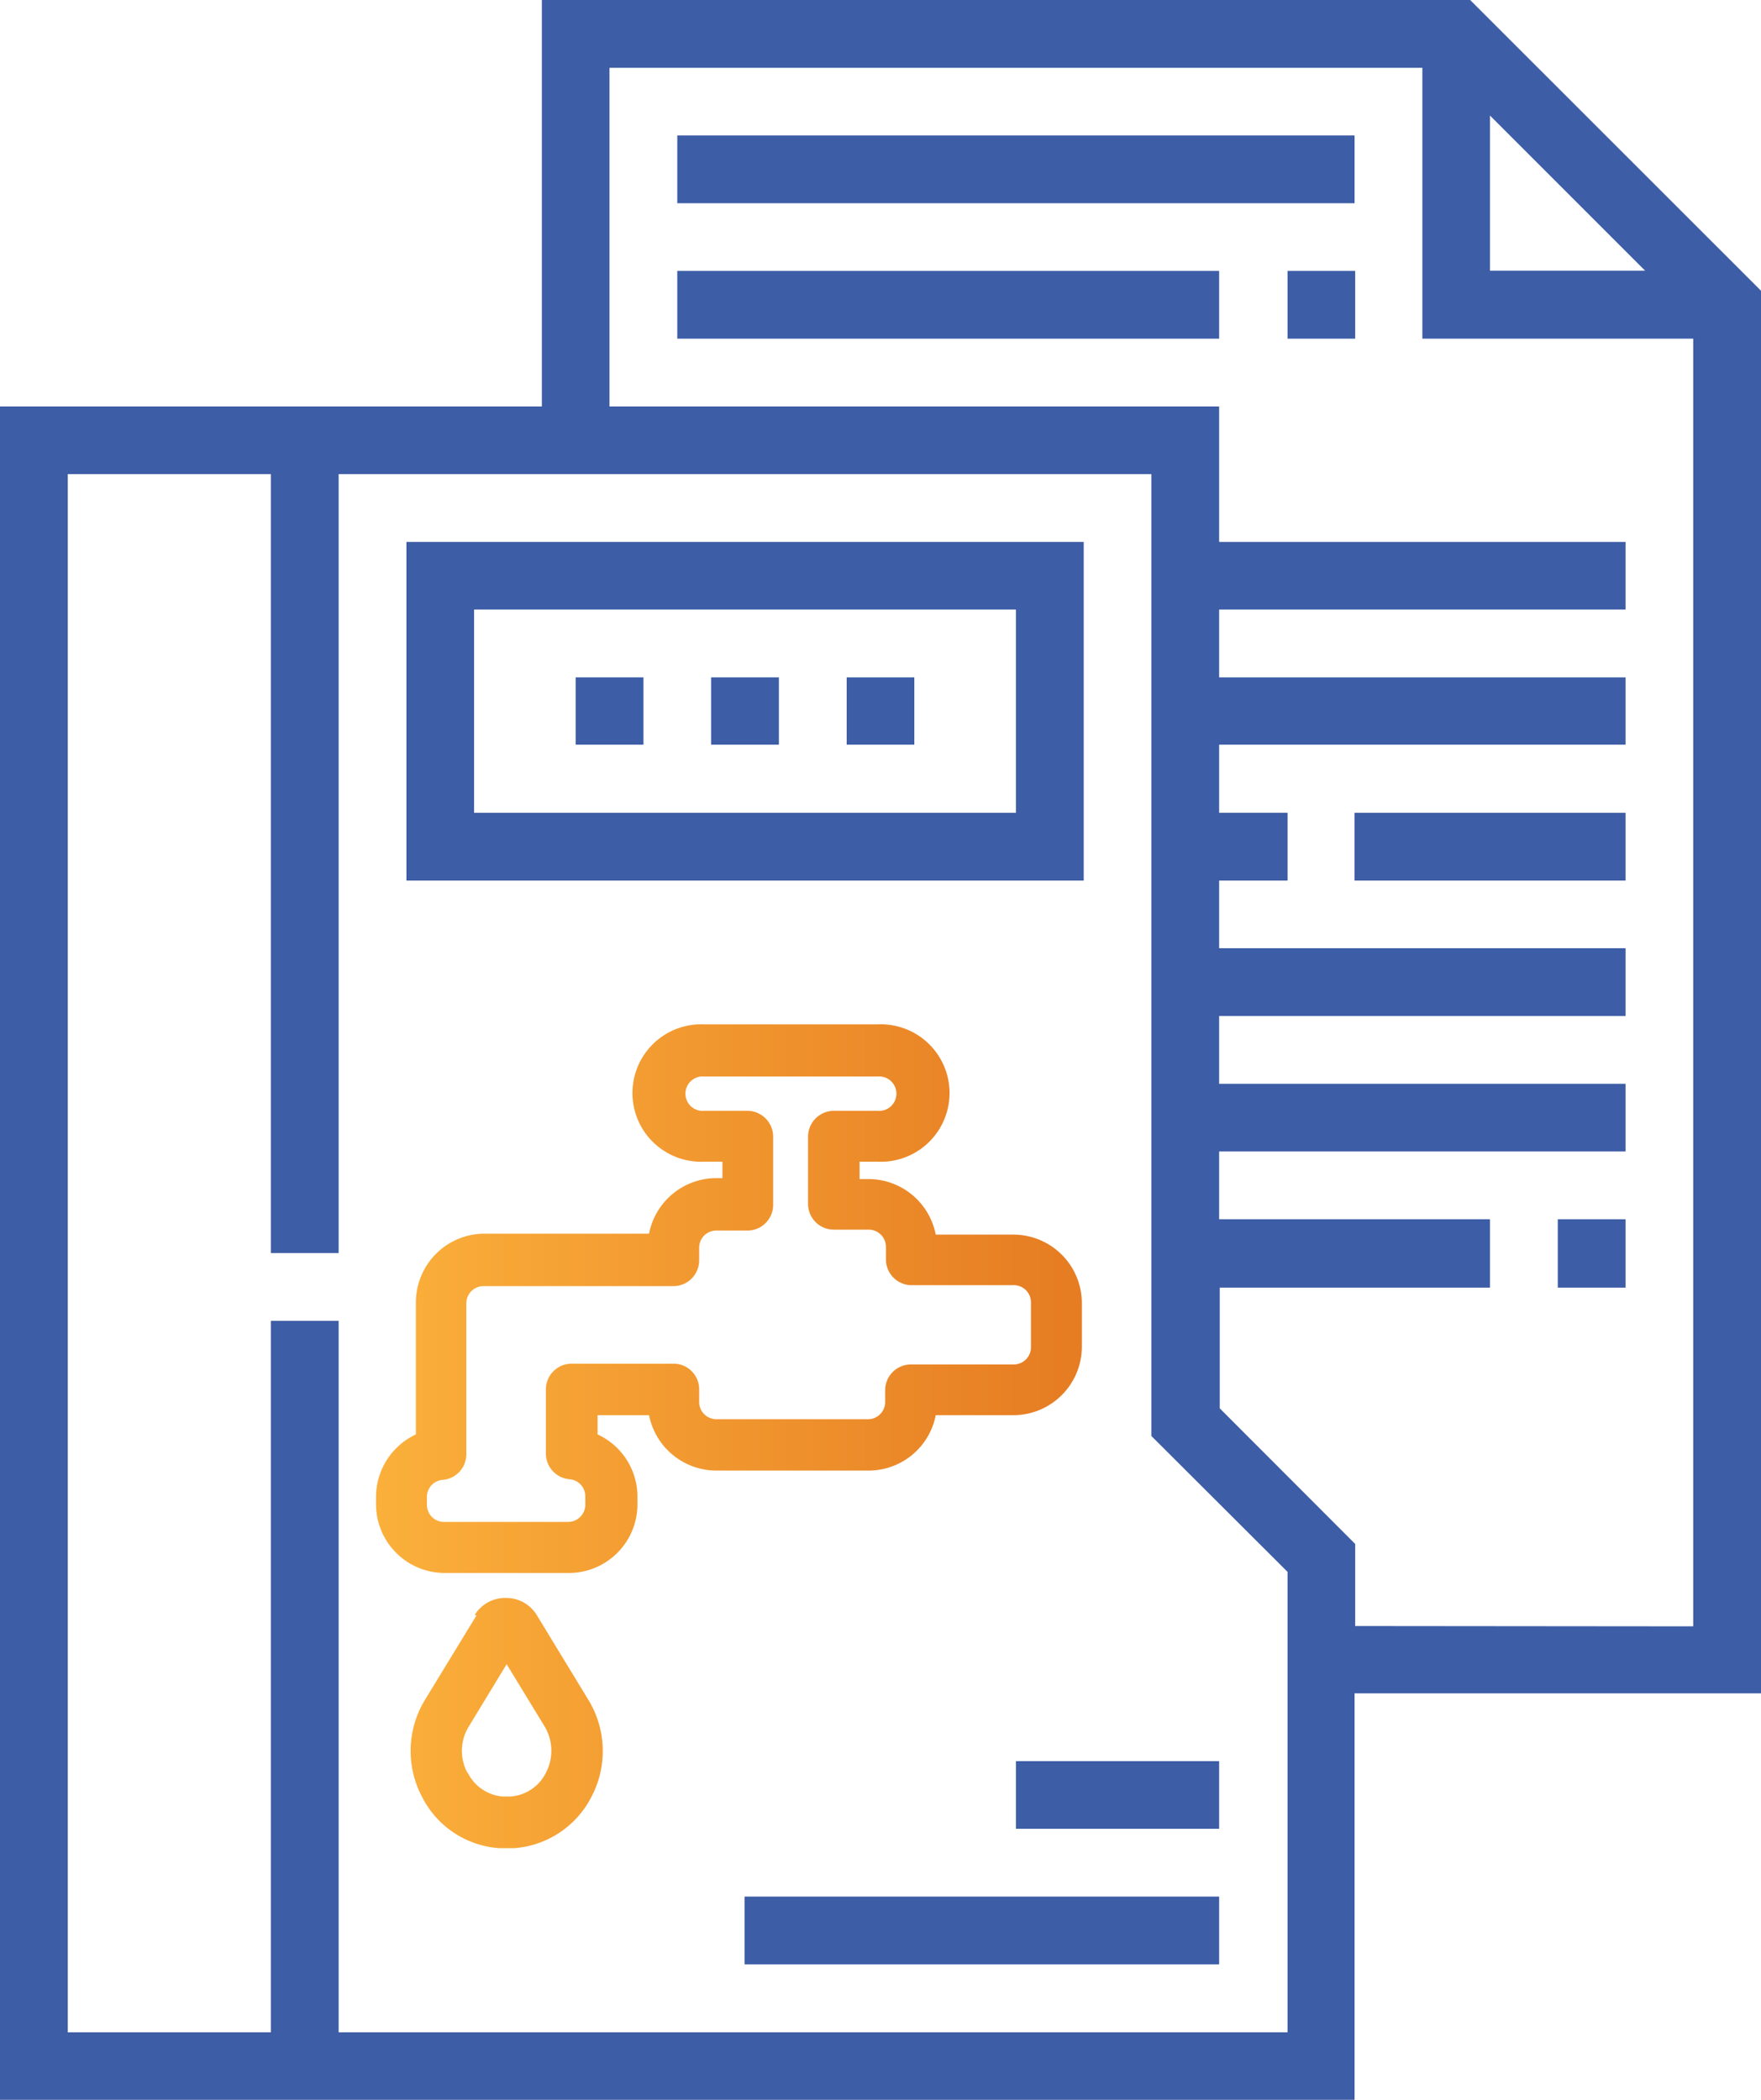 <svg xmlns="http://www.w3.org/2000/svg" xmlns:xlink="http://www.w3.org/1999/xlink" viewBox="0 0 113.52 135.35"><defs><style>.cls-1{fill:url(#Degradado_sin_nombre_18);}.cls-2{fill:#3d5da6;}</style><linearGradient id="Degradado_sin_nombre_18" x1="-2992.31" y1="92.58" x2="-2946.83" y2="92.58" gradientTransform="matrix(-1, 0, 0, 1, -2922.58, 0)" gradientUnits="userSpaceOnUse"><stop offset="0.03" stop-color="#e67d23"/><stop offset="1" stop-color="#fbb03b"/></linearGradient></defs><title>Buen propietario-Ejemplo-03</title><g id="Layer_2" data-name="Layer 2"><g id="Capa_1" data-name="Capa 1"><path class="cls-1" d="M30.72,104.12l-3.32,5.44a6.33,6.33,0,0,0-.2,6.25,6.05,6.05,0,0,0,5,3.32h.93a6.09,6.09,0,0,0,5-3.32,6.32,6.32,0,0,0-.22-6.27l-3.31-5.44a2.31,2.31,0,0,0-2-1.1h0a2.3,2.3,0,0,0-2,1.1Zm-.59,10.15a3,3,0,0,1,.1-3l2.43-4,2.44,4a3.05,3.05,0,0,1,.09,3,2.76,2.76,0,0,1-2.3,1.53h-.46a2.76,2.76,0,0,1-2.28-1.54ZM55.41,76V74.88h1.16a4.43,4.43,0,1,0,0-8.85H45.41a4.43,4.43,0,1,0,0,8.85h1.16v1.06h-.39a4.42,4.42,0,0,0-4.34,3.58H31.24A4.43,4.43,0,0,0,26.81,84v8.46a4.45,4.45,0,0,0-2.57,4v.5a4.43,4.43,0,0,0,4.43,4.43h8a4.42,4.42,0,0,0,4.42-4.43v-.5a4.41,4.41,0,0,0-2.57-4V91.22h3.32a4.43,4.43,0,0,0,4.35,3.57H56a4.41,4.41,0,0,0,4.32-3.57h5a4.42,4.42,0,0,0,4.42-4.42V84h0a4.42,4.42,0,0,0-4.42-4.42h-5A4.42,4.42,0,0,0,56,76Zm-1.66-4.4h0a1.67,1.67,0,0,0-1.66,1.66V77.6a1.66,1.66,0,0,0,1.66,1.66H56a1.11,1.11,0,0,1,1.11,1.11v.81a1.66,1.66,0,0,0,1.66,1.66h6.64A1.11,1.11,0,0,1,66.46,84v2.84a1.11,1.11,0,0,1-1.1,1.11H58.72a1.66,1.66,0,0,0-1.66,1.66v.81A1.11,1.11,0,0,1,56,91.48H46.18a1.11,1.11,0,0,1-1.11-1.11v-.81a1.65,1.65,0,0,0-1.65-1.66H36.85a1.66,1.66,0,0,0-1.66,1.66v4.13a1.66,1.66,0,0,0,1.54,1.66,1.1,1.1,0,0,1,1,1.1V97a1.11,1.11,0,0,1-1.11,1.1h-8a1.1,1.1,0,0,1-1.1-1.1v-.51a1.1,1.1,0,0,1,1-1.1,1.65,1.65,0,0,0,1.54-1.66V84a1.11,1.11,0,0,1,1.11-1.1H43.41a1.66,1.66,0,0,0,1.66-1.66v-.82a1.1,1.1,0,0,1,1.11-1.1h2a1.66,1.66,0,0,0,1.66-1.66v-4.4a1.67,1.67,0,0,0-1.66-1.66H45.4a1.11,1.11,0,1,1,0-2.21H56.57a1.11,1.11,0,1,1,0,2.21H53.75Z"/><path class="cls-2" d="M65.49,113.52h13.1v4.36H65.49Z"/><path class="cls-2" d="M48,122.25H78.59v4.37H48Z"/><path class="cls-2" d="M69.86,34.93H26.2V56.76H69.86ZM65.49,52.39H30.56V39.29H65.49Z"/><path class="cls-2" d="M45.84,43.66h4.37V48H45.84Z"/><path class="cls-2" d="M54.58,43.66h4.36V48H54.58Z"/><path class="cls-2" d="M37.11,43.66h4.37V48H37.11Z"/><path class="cls-2" d="M113.52,18.74,94.77,0H34.93V26.2H0V135.35H87.32v-26.2h26.2ZM96.05,7.45l10,10h-10ZM83,131H21.83V85.14H17.46V131H4.37V30.56H17.46V80.77h4.37V30.56H74.22v62L83,101.32Zm4.36-26.19V99.52l-8.73-8.74V83H96.05V78.59H78.59V74.22h26.2V69.86H78.59V65.49h26.2V61.12H78.59V56.76H83V52.39H78.59V48h26.2V43.66H78.59V39.29h26.2V34.93H78.59V26.2H39.29V4.37h52.4V21.83h17.46v83Z"/><path class="cls-2" d="M43.66,8.73H87.32V13.1H43.66Z"/><path class="cls-2" d="M83,17.46h4.36v4.37H83Z"/><path class="cls-2" d="M43.66,17.46H78.59v4.37H43.66Z"/><path class="cls-2" d="M87.32,52.39h17.47v4.37H87.32Z"/><path class="cls-2" d="M100.42,78.59h4.37V83h-4.37Z"/></g></g></svg>